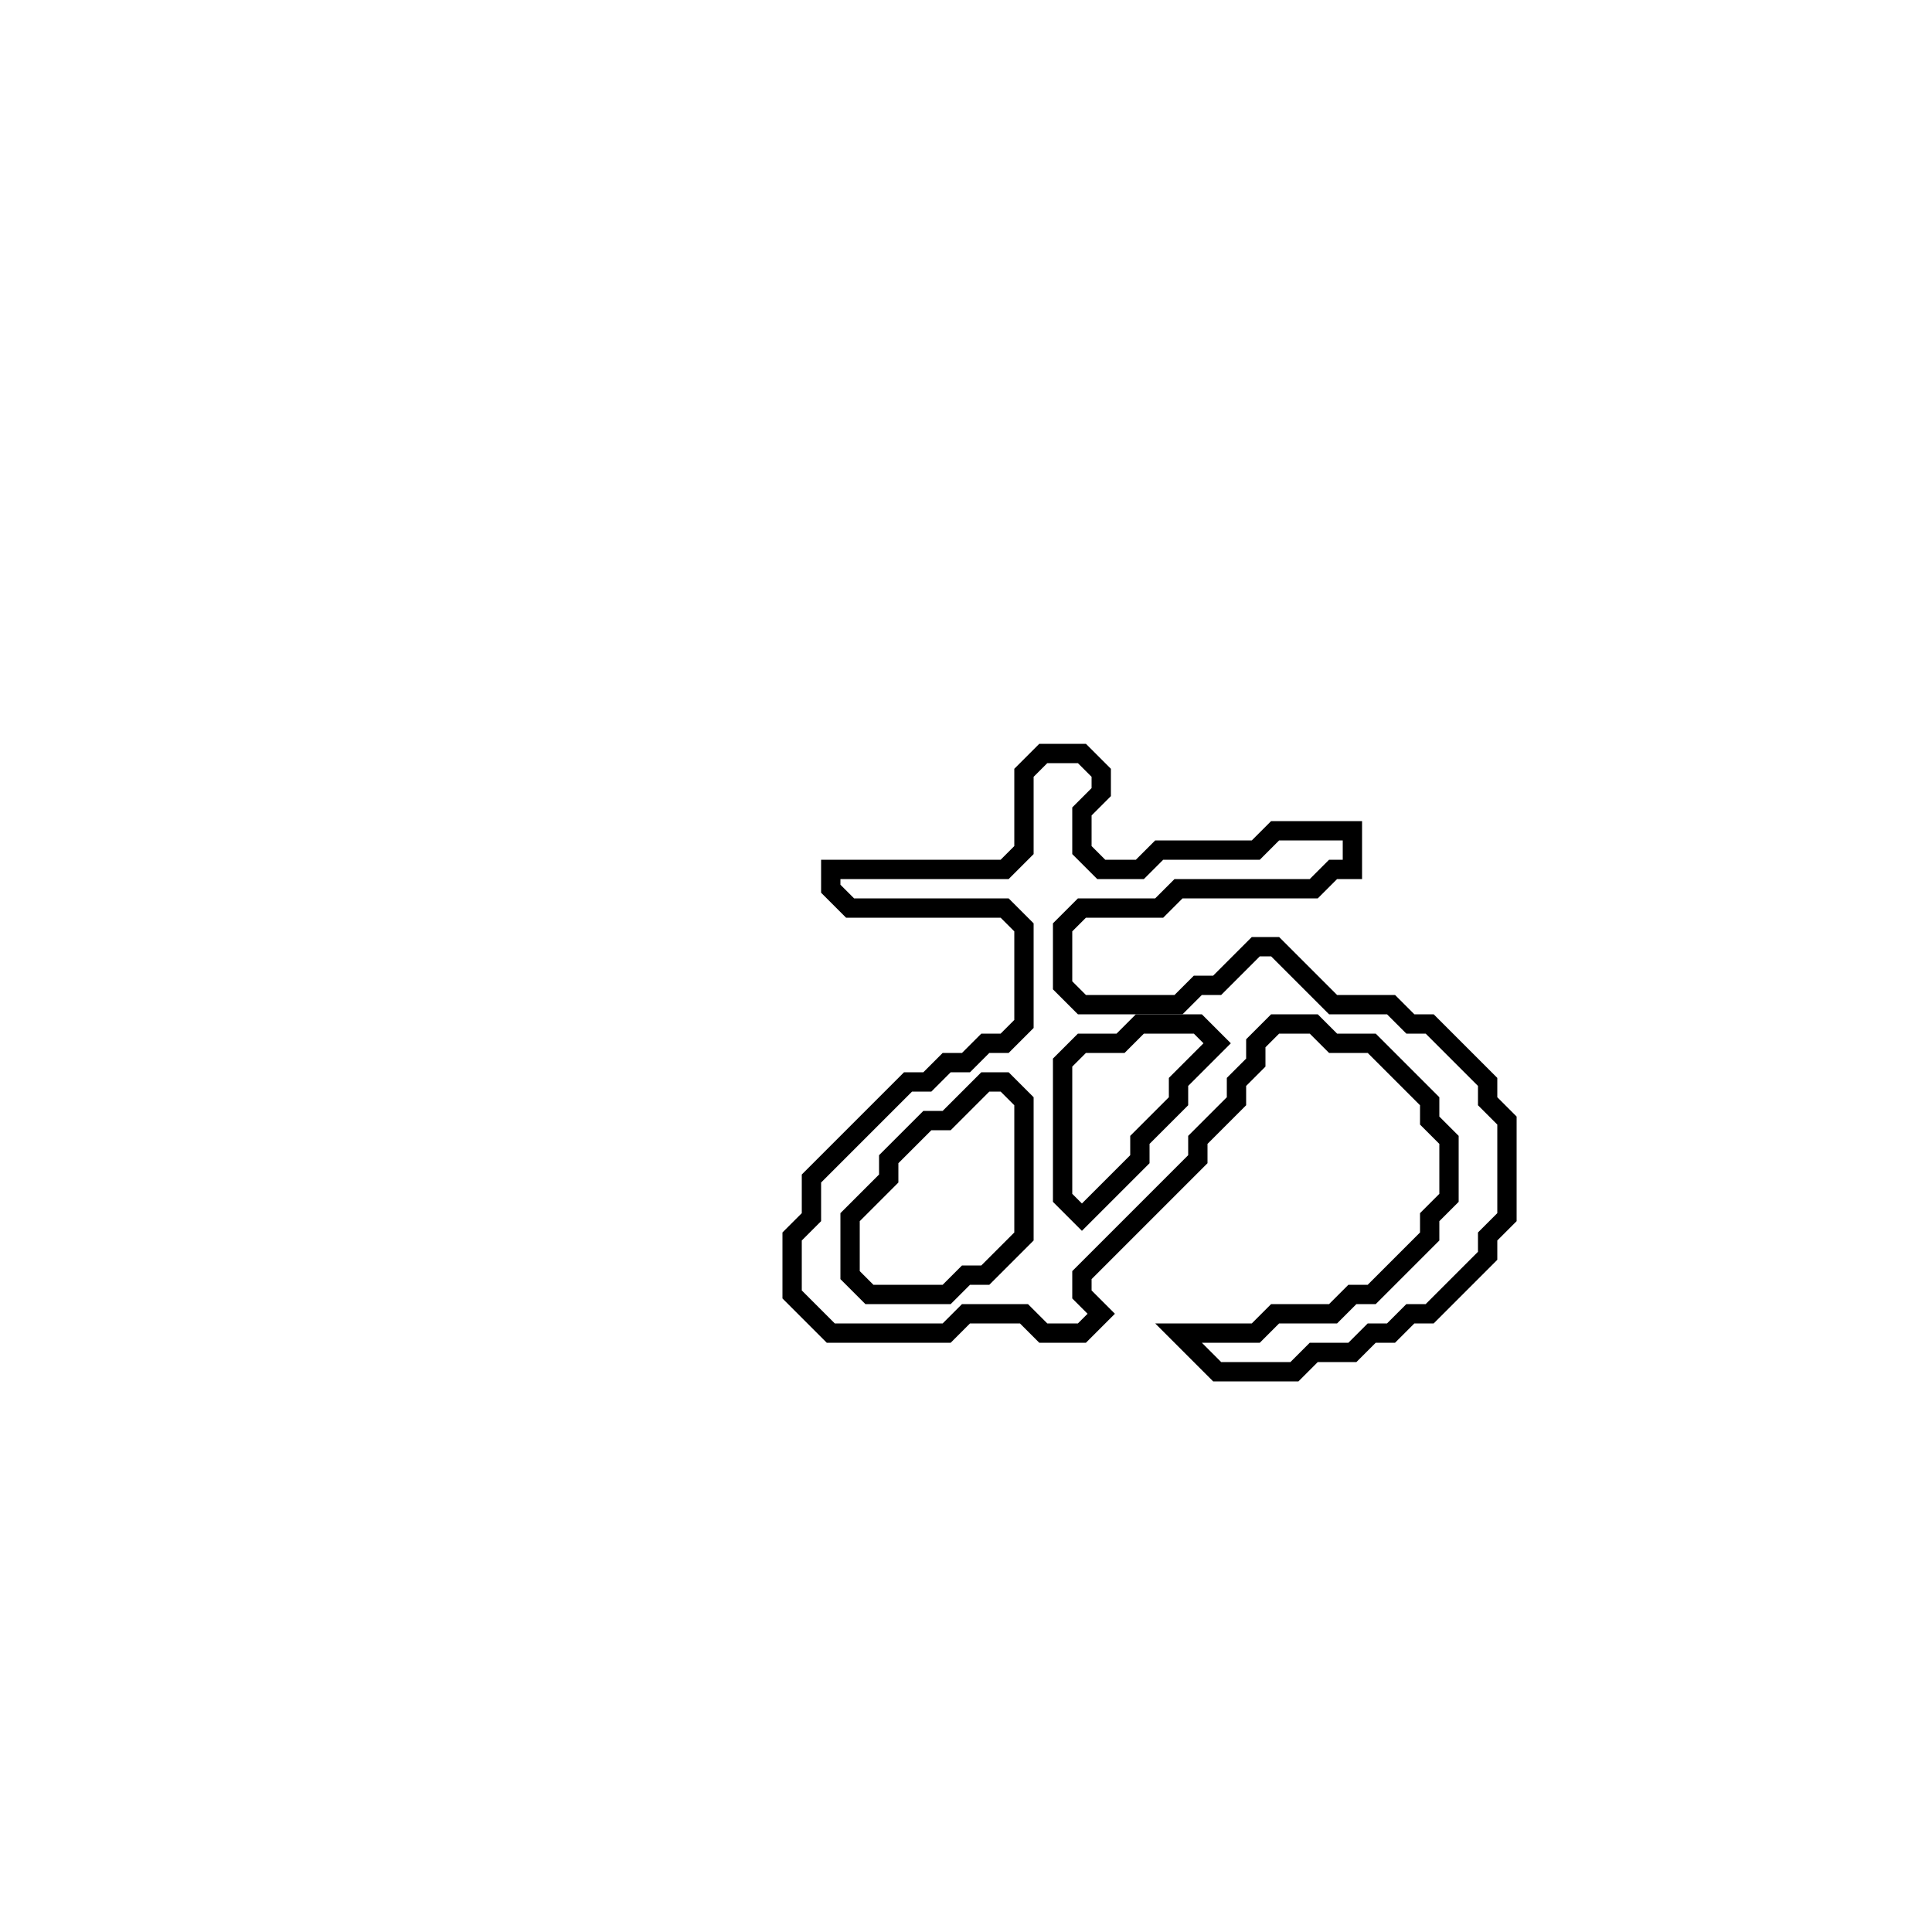 <?xml version="1.0" encoding="utf-8" ?>
<svg baseProfile="full" height="100" version="1.1" width="100" xmlns="http://www.w3.org/2000/svg" xmlns:ev="http://www.w3.org/2001/xml-events" xmlns:xlink="http://www.w3.org/1999/xlink"><defs /><polygon fill="none" id="1" points="54,39 53,40 53,44 52,45 43,45 43,46 44,47 52,47 53,48 53,53 52,54 51,54 50,55 49,55 48,56 47,56 42,61 42,63 41,64 41,67 43,69 49,69 50,68 53,68 54,69 56,69 57,68 56,67 56,66 62,60 62,59 64,57 64,56 65,55 65,54 66,53 68,53 69,54 71,54 74,57 74,58 75,59 75,62 74,63 74,64 71,67 70,67 69,68 66,68 65,69 61,69 63,71 67,71 68,70 70,70 71,69 72,69 73,68 74,68 77,65 77,64 78,63 78,58 77,57 77,56 74,53 73,53 72,52 69,52 66,49 65,49 63,51 62,51 61,52 56,52 55,51 55,48 56,47 60,47 61,46 68,46 69,45 70,45 70,43 66,43 65,44 60,44 59,45 57,45 56,44 56,42 57,41 57,40 56,39" stroke="black" stroke-width="1" /><polygon fill="none" id="2" points="51,56 52,56 53,57 53,64 51,66 50,66 49,67 45,67 44,66 44,63 46,61 46,60 48,58 49,58" stroke="black" stroke-width="1" /><polygon fill="none" id="3" points="58,54 59,53 62,53 63,54 61,56 61,57 59,59 59,60 56,63 55,62 55,55 56,54" stroke="black" stroke-width="1" /></svg>